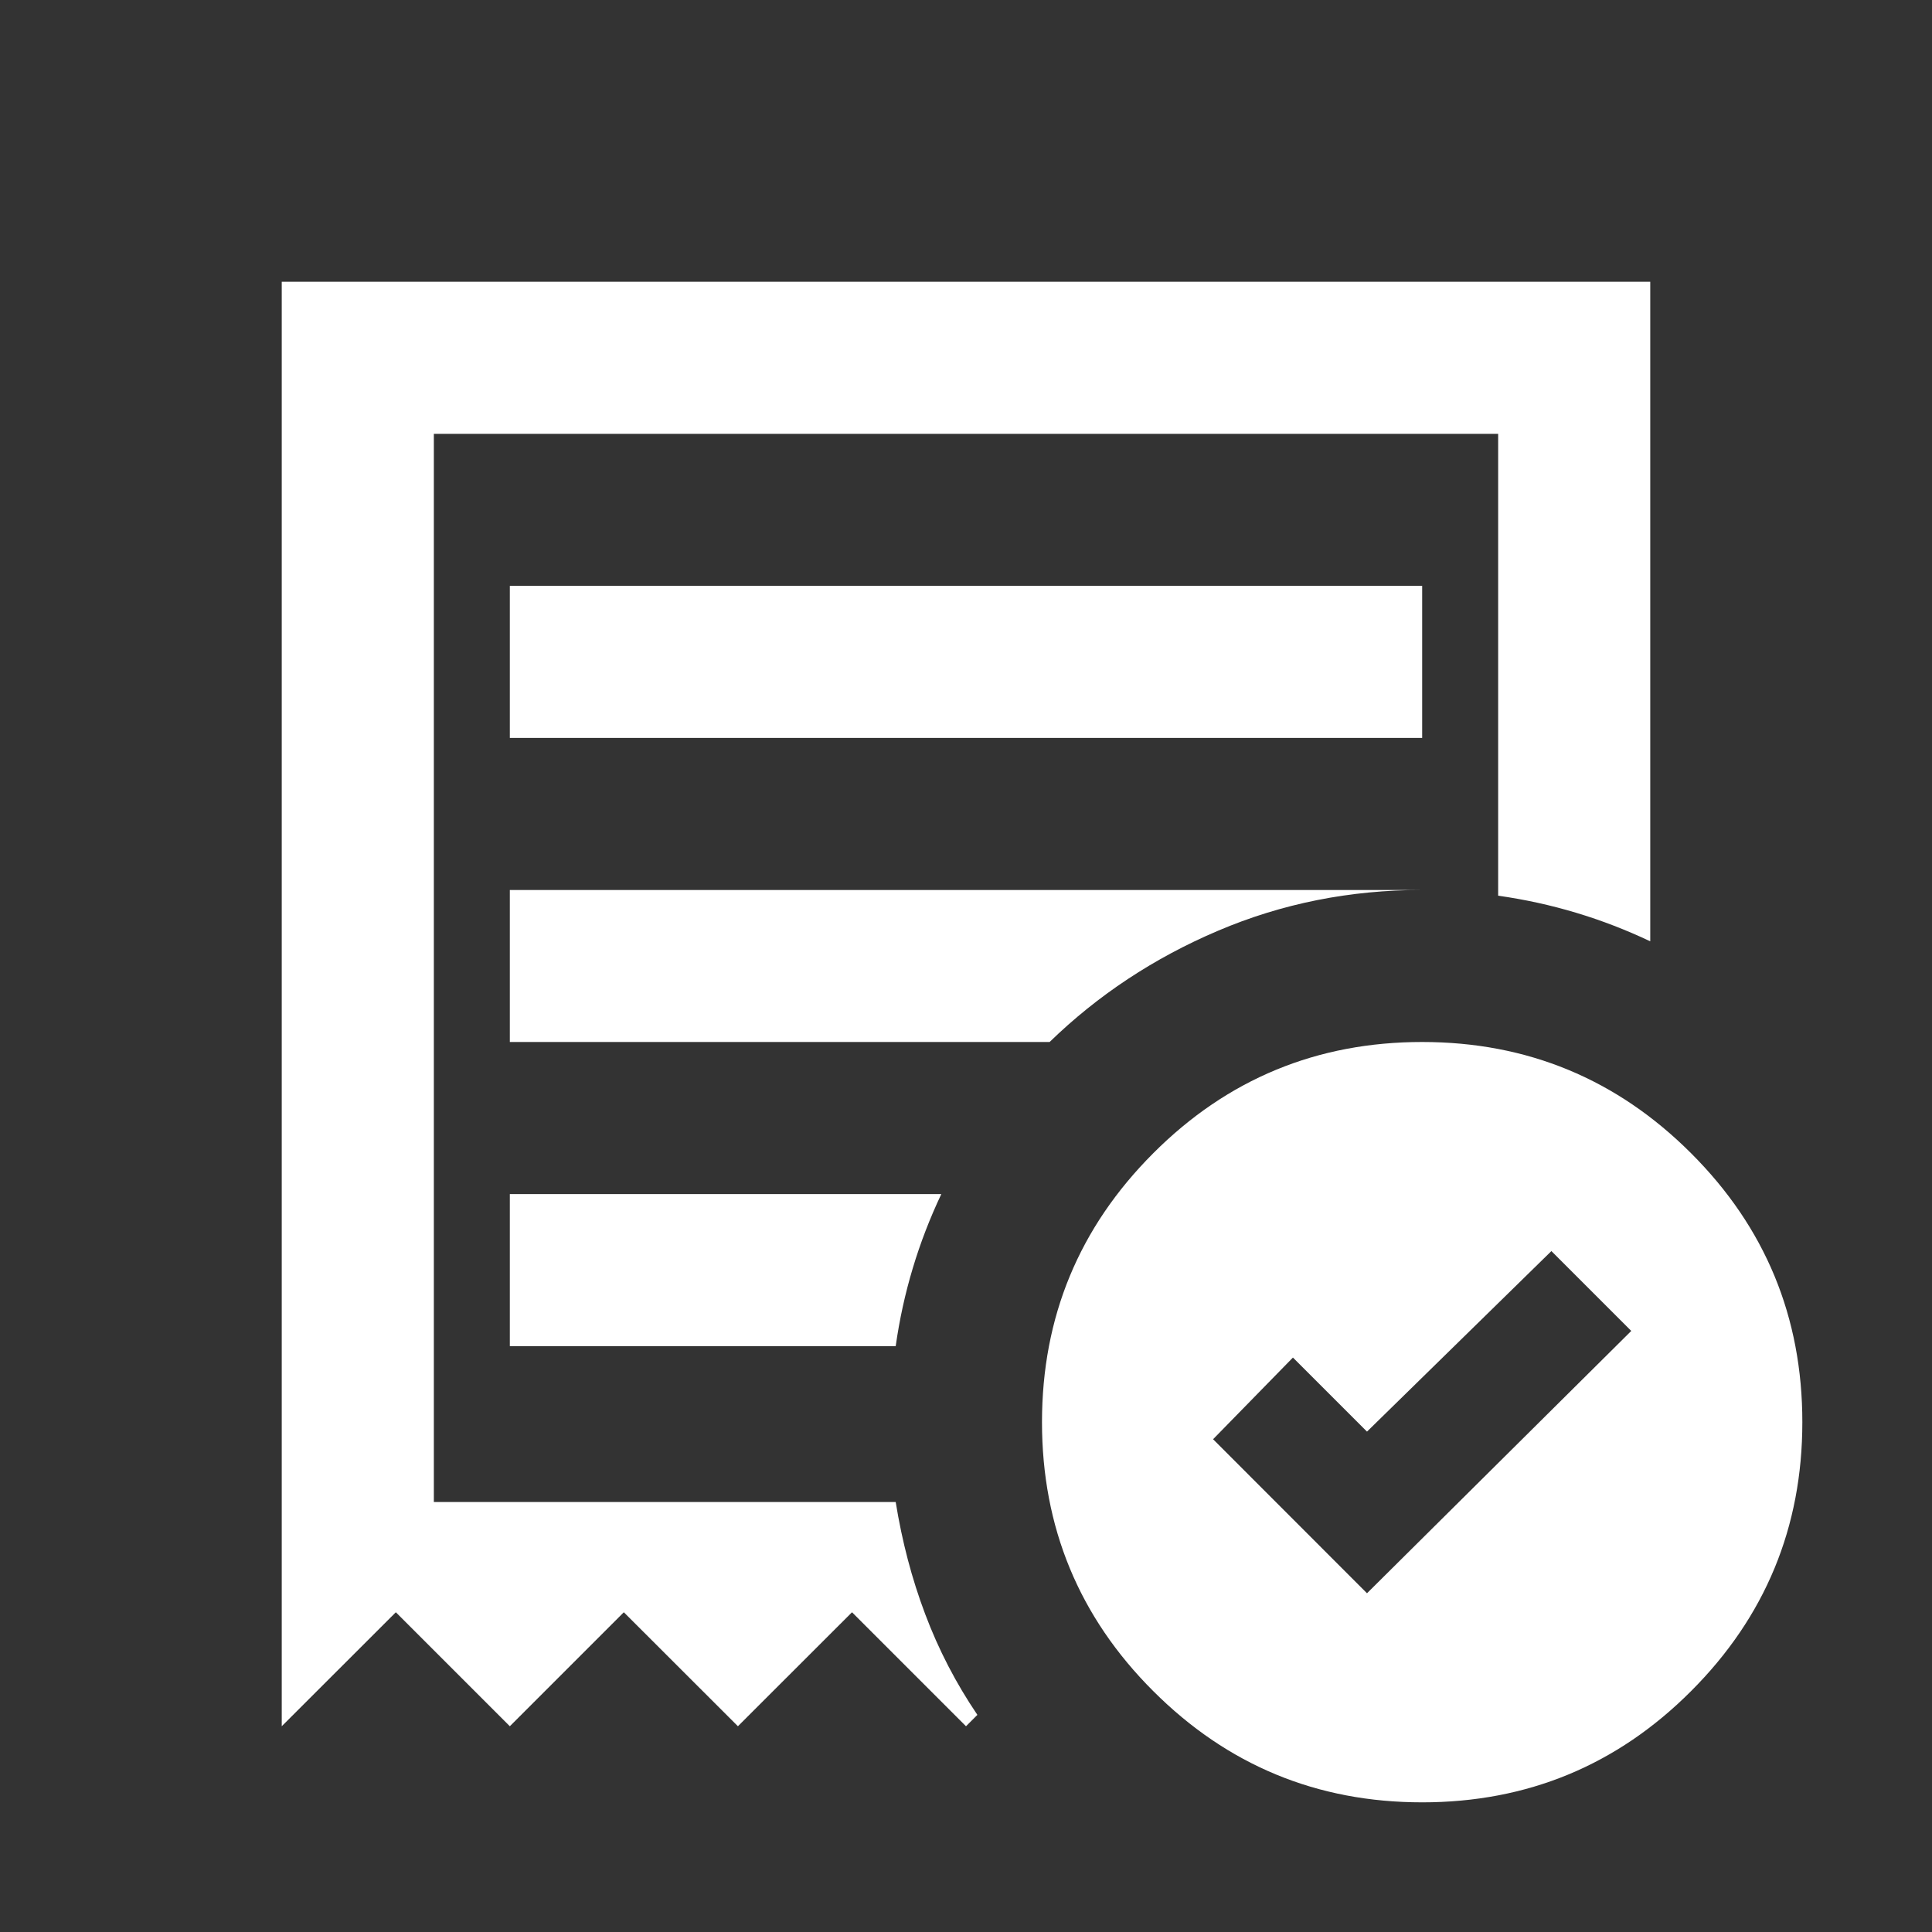 <svg width="18" height="18" viewBox="0 0 18 18" fill="none" xmlns="http://www.w3.org/2000/svg">
<rect x="0" y="0" width="18" height="18" fill="#333333" stroke="none"/>
<path d="M12.736 14.844L15.198 12.4L14.454 11.656L12.736 13.338L12.046 12.648L11.302 13.409L12.736 14.844ZM4.75 6.875H13.25V5.458H4.75V6.875ZM13.25 16.792C12.27 16.792 11.435 16.446 10.744 15.755C10.053 15.065 9.708 14.229 9.708 13.25C9.708 12.27 10.054 11.435 10.745 10.744C11.435 10.053 12.271 9.708 13.25 9.708C14.23 9.708 15.065 10.054 15.756 10.745C16.447 11.435 16.792 12.271 16.792 13.25C16.792 14.23 16.446 15.065 15.755 15.756C15.065 16.447 14.229 16.792 13.25 16.792ZM2.625 16.083V2.625H15.375V8.77C15.151 8.664 14.921 8.575 14.684 8.504C14.448 8.433 14.206 8.38 13.958 8.345V4.042H4.042V13.994H8.345C8.404 14.36 8.495 14.708 8.62 15.039C8.744 15.369 8.906 15.682 9.106 15.977L9 16.083L7.938 15.021L6.875 16.083L5.812 15.021L4.75 16.083L3.688 15.021L2.625 16.083ZM4.75 12.542H8.345C8.38 12.294 8.433 12.052 8.504 11.816C8.575 11.579 8.664 11.349 8.77 11.125H4.75V12.542ZM4.75 9.708H9.779C10.228 9.272 10.75 8.926 11.347 8.672C11.943 8.418 12.578 8.291 13.25 8.292H4.75V9.708Z" fill="white"/>
</svg>
